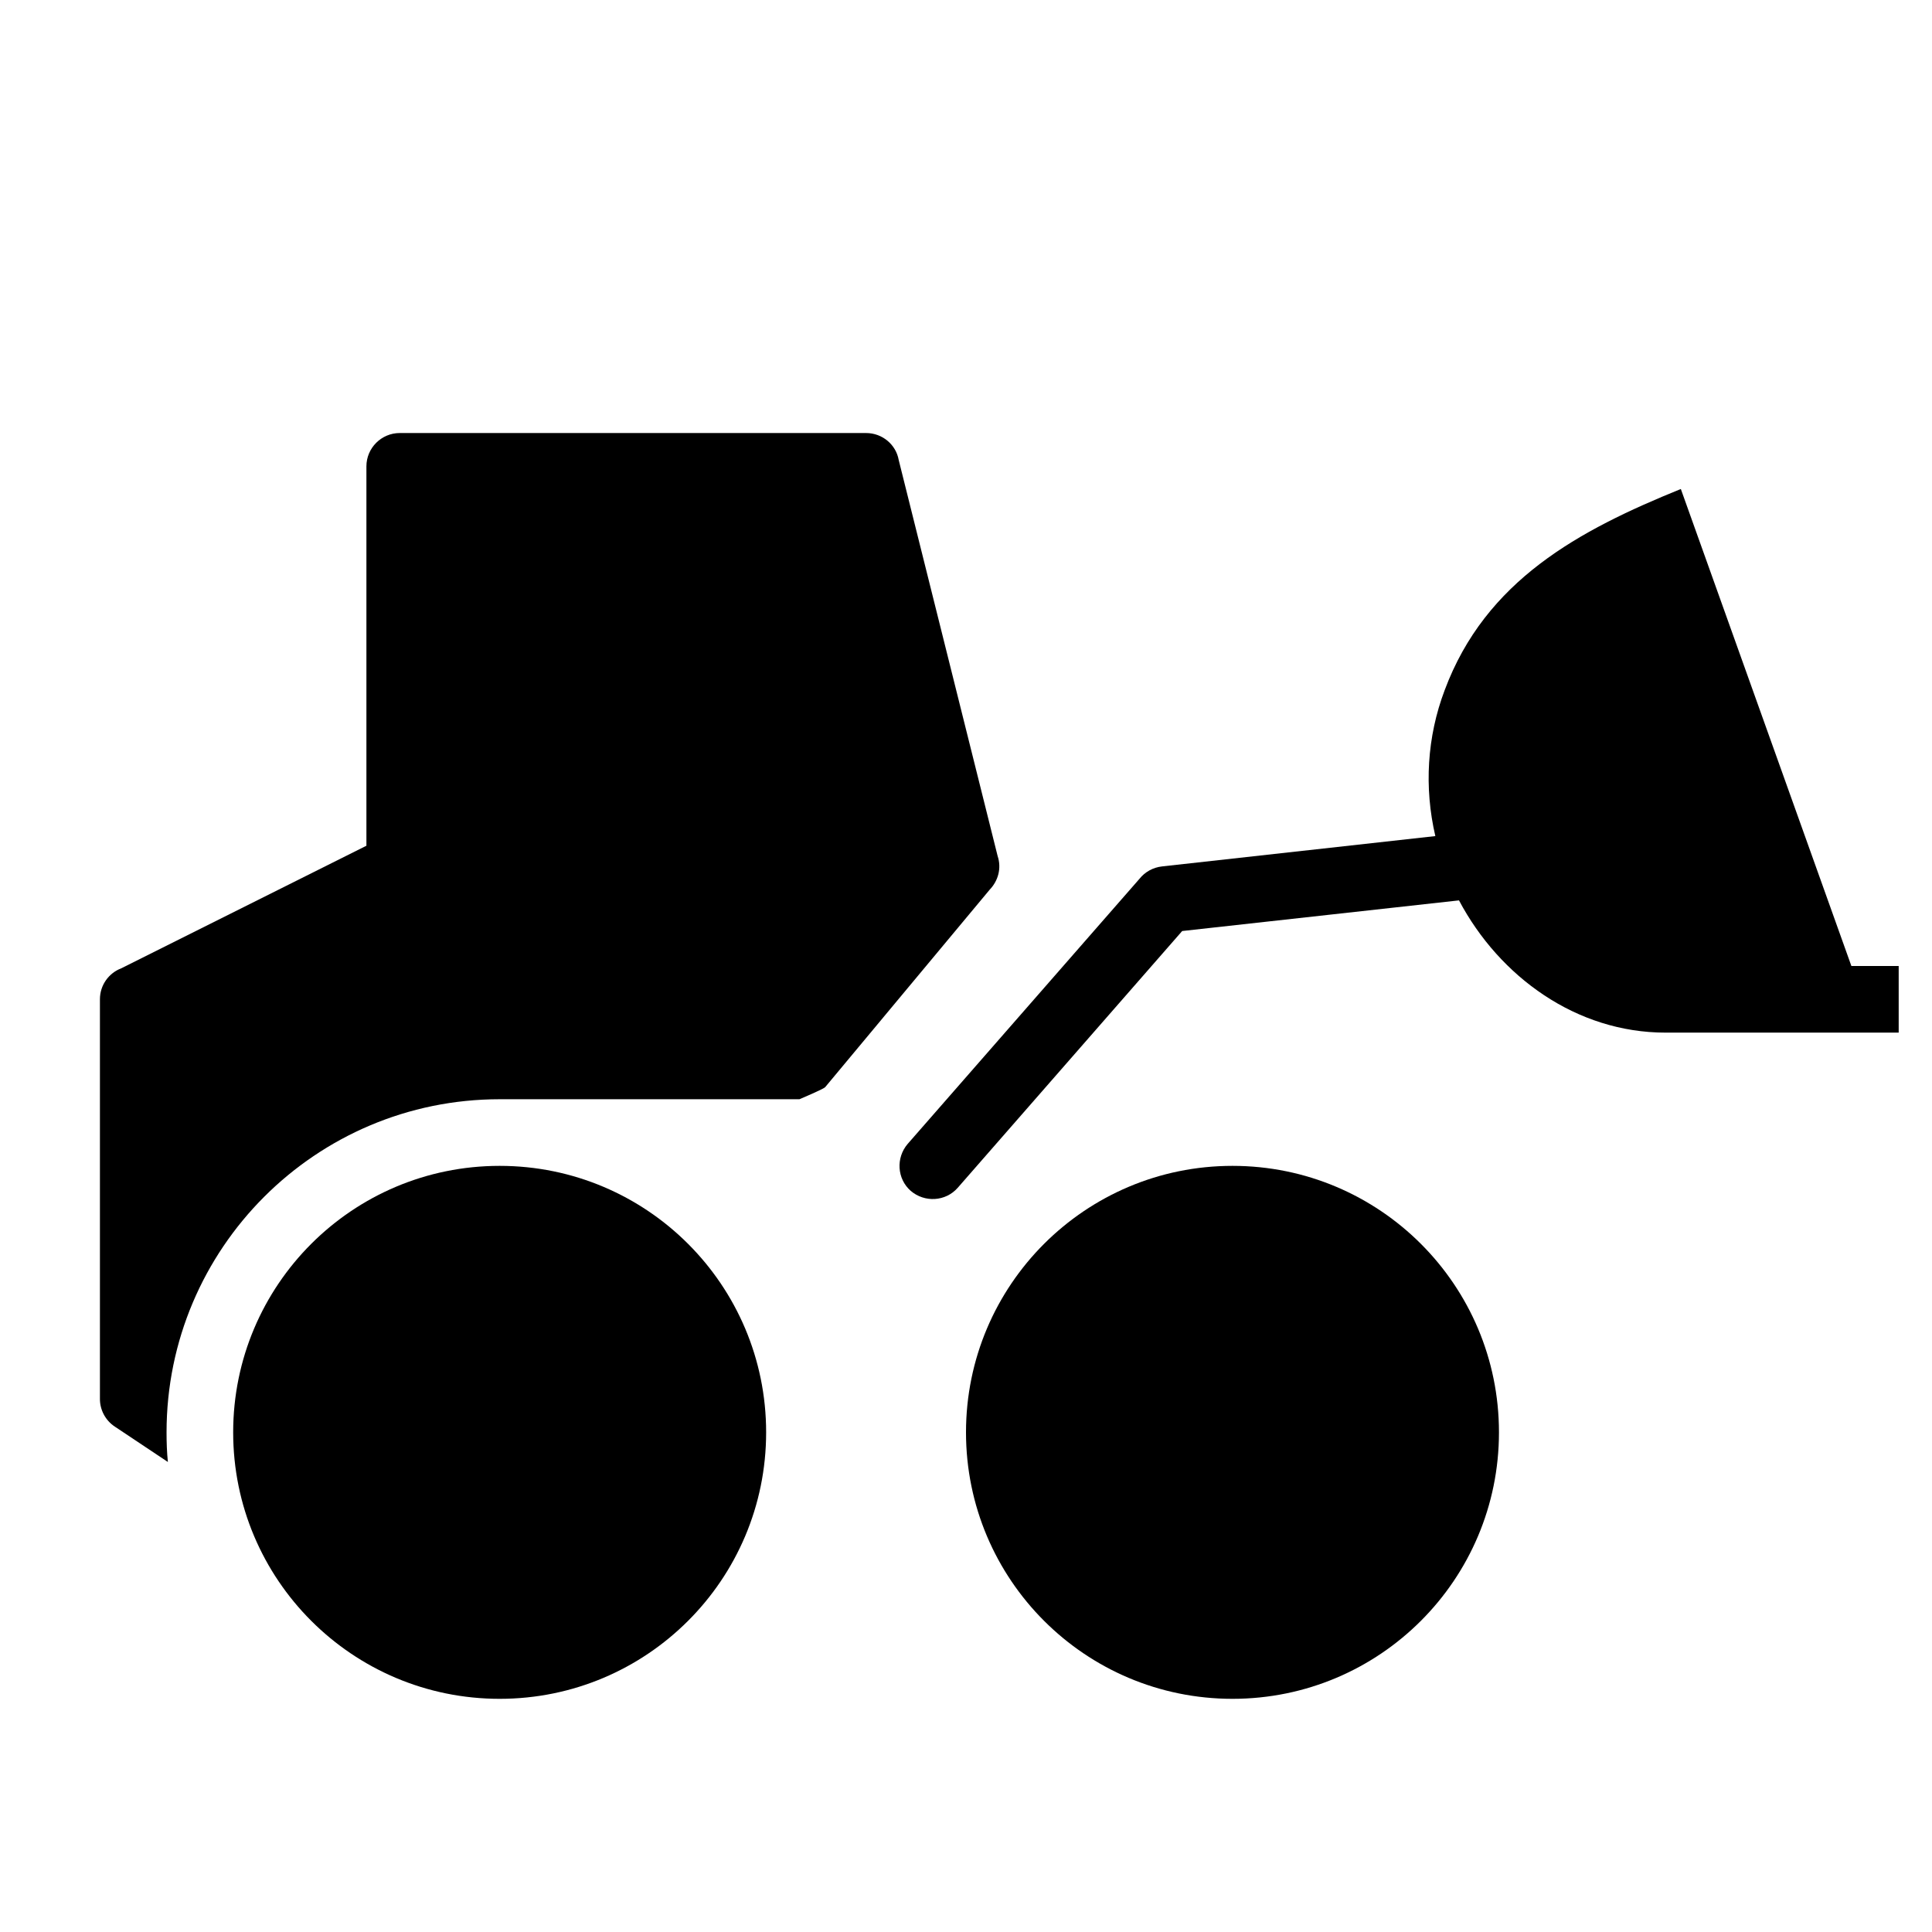 <?xml version="1.0" encoding="UTF-8"?>
<!DOCTYPE svg PUBLIC "-//W3C//DTD SVG 1.1//EN" "http://www.w3.org/Graphics/SVG/1.1/DTD/svg11.dtd">
<svg xmlns="http://www.w3.org/2000/svg" xml:space="preserve" width="580px" height="580px" shape-rendering="geometricPrecision" text-rendering="geometricPrecision" image-rendering="optimizeQuality" fill-rule="nonzero" clip-rule="nonzero" viewBox="0 0 5800 5800" xmlns:xlink="http://www.w3.org/1999/xlink">
	<title>wheel_loader icon</title>
	<desc>wheel_loader icon from the IconExperience.com I-Collection. Copyright by INCORS GmbH (www.incors.com).</desc>
		<path id="curve30"  d="M4380 2703l-831 92 -674 771c-36,41 -99,45 -141,9 -41,-36 -45,-99 -9,-141l696 -796c16,-20 40,-34 68,-37l820 -91c-34,-146 -25,-298 28,-438 123,-330 403,-480 709,-604l512 1432 142 0 0 200 -700 0c-267,0 -498,-167 -620,-397z"/>
	<path id="curve29"  d="M504 4389l-159 -106c-29,-19 -45,-51 -45,-83l0 -1200c0,-43 27,-79 64,-93l736 -368 0 -1139c0,-55 45,-100 100,-100l1400 0c49,0 90,35 98,81l297 1189c12,36 2,74 -24,101l-494 593c-6,6 -77,36 -77,36l-900 0c-552,0 -1000,448 -1000,1000 0,30 1,60 4,89z"/>
	<path id="curve28"  d="M3700 3500c442,0 800,358 800,800 0,442 -358,800 -800,800 -442,0 -800,-358 -800,-800 0,-442 358,-800 800,-800zm-2200 0c442,0 800,358 800,800 0,442 -358,800 -800,800 -442,0 -800,-358 -800,-800 0,-442 358,-800 800,-800z"/>
</svg>